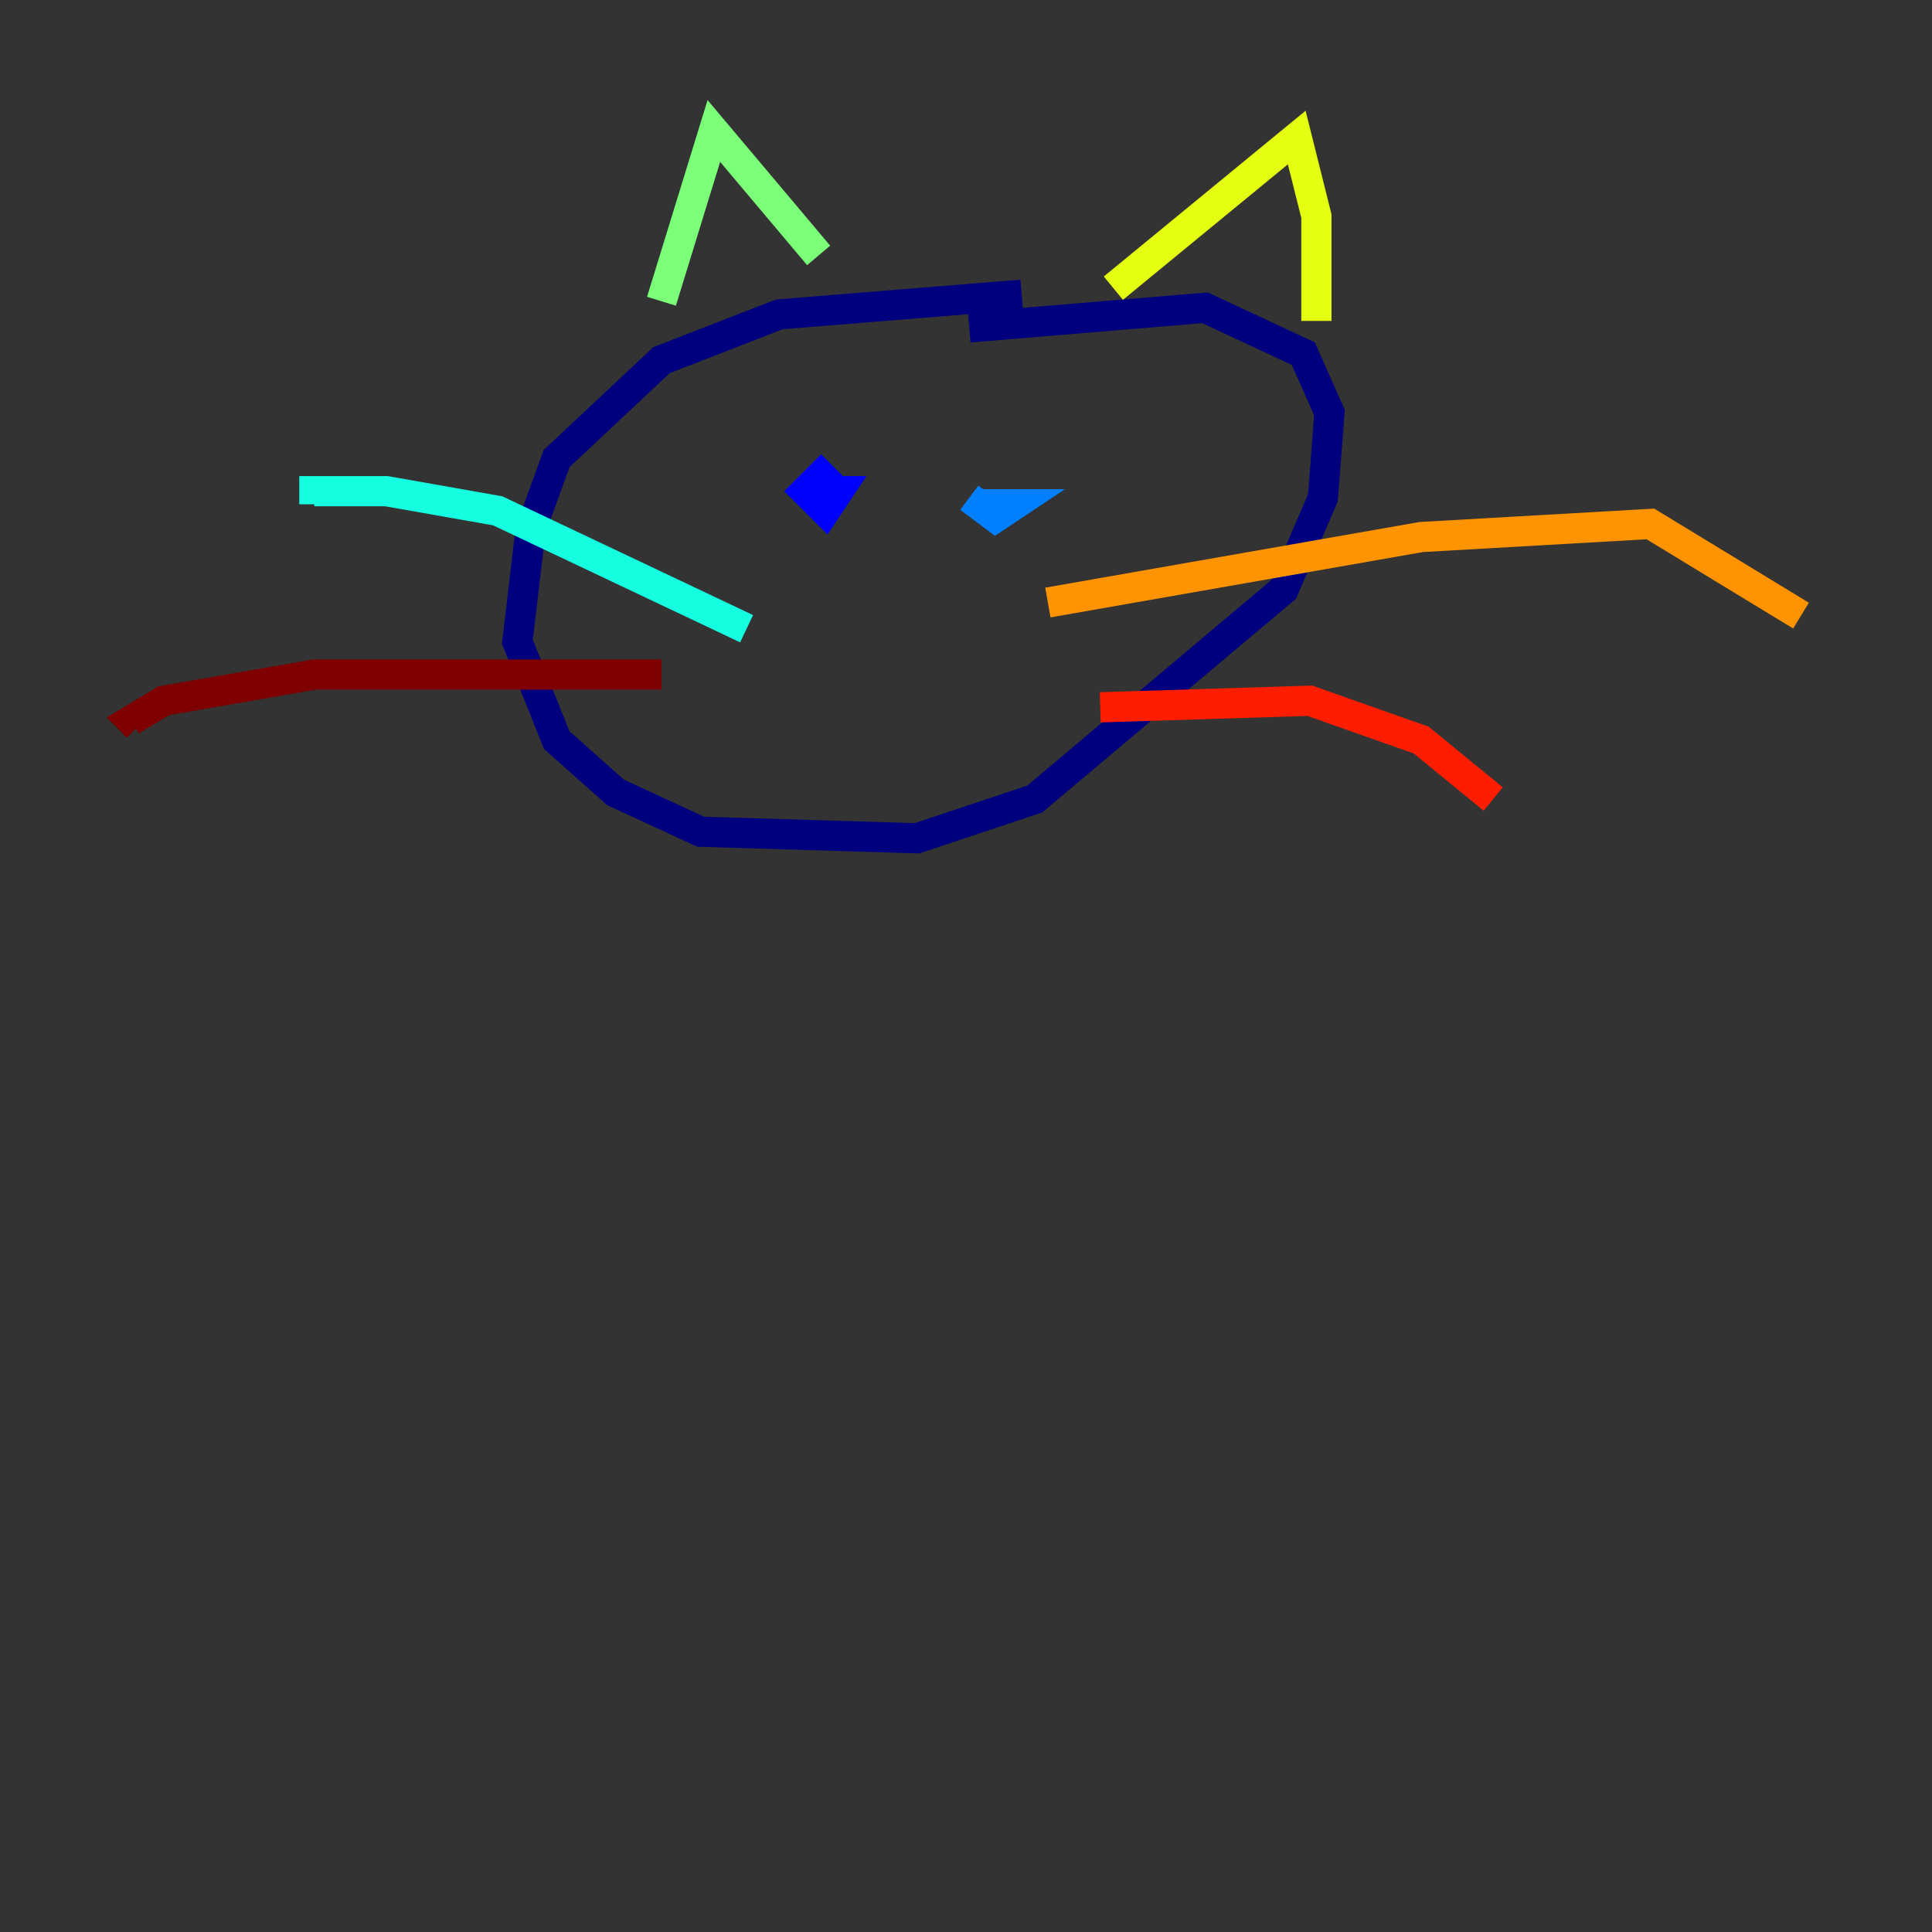 <?xml version="1.0" encoding="utf-8" ?>
<svg baseProfile="tiny" height="128" version="1.2" viewBox="0,0,128,128" width="128" xmlns="http://www.w3.org/2000/svg" xmlns:ev="http://www.w3.org/2001/xml-events" xmlns:xlink="http://www.w3.org/1999/xlink"><rect x="0" y="0" width="128" height="128" fill="#333333" stroke="none"/><defs /><polyline fill="none" points="67.688,19.525 51.634,20.827 43.824,23.864 36.881,30.373 35.146,35.146 34.278,42.522 36.881,49.031 40.786,52.502 46.427,55.105 60.746,55.539 68.556,52.936 85.044,39.051 87.647,32.976 88.081,27.336 86.346,23.43 79.837,20.393 64.217,21.695" stroke="#00007f" stroke-width="2" /><polyline fill="none" points="55.105,30.807 53.37,32.542 54.671,33.844 55.539,32.542 54.671,32.542" stroke="#0000ff" stroke-width="2" /><polyline fill="none" points="64.217,32.976 65.953,34.278 67.254,33.41 65.085,33.41" stroke="#0080ff" stroke-width="2" /><polyline fill="none" points="49.464,41.654 32.976,33.844 25.6,32.542 20.827,32.542 20.827,33.41" stroke="#15ffe1" stroke-width="2" /><polyline fill="none" points="43.824,19.959 47.295,8.678 54.237,16.922" stroke="#7cff79" stroke-width="2" /><polyline fill="none" points="73.763,19.091 85.912,9.112 87.214,14.319 87.214,21.261" stroke="#e4ff12" stroke-width="2" /><polyline fill="none" points="69.424,39.919 94.156,35.58 109.342,34.712 119.322,40.786" stroke="#ff9400" stroke-width="2" /><polyline fill="none" points="72.895,46.861 86.78,46.427 94.156,49.031 98.929,52.936" stroke="#ff1d00" stroke-width="2" /><polyline fill="none" points="43.824,44.691 20.827,44.691 10.848,46.427 8.678,47.729 9.112,48.163" stroke="#7f0000" stroke-width="2" /></svg>